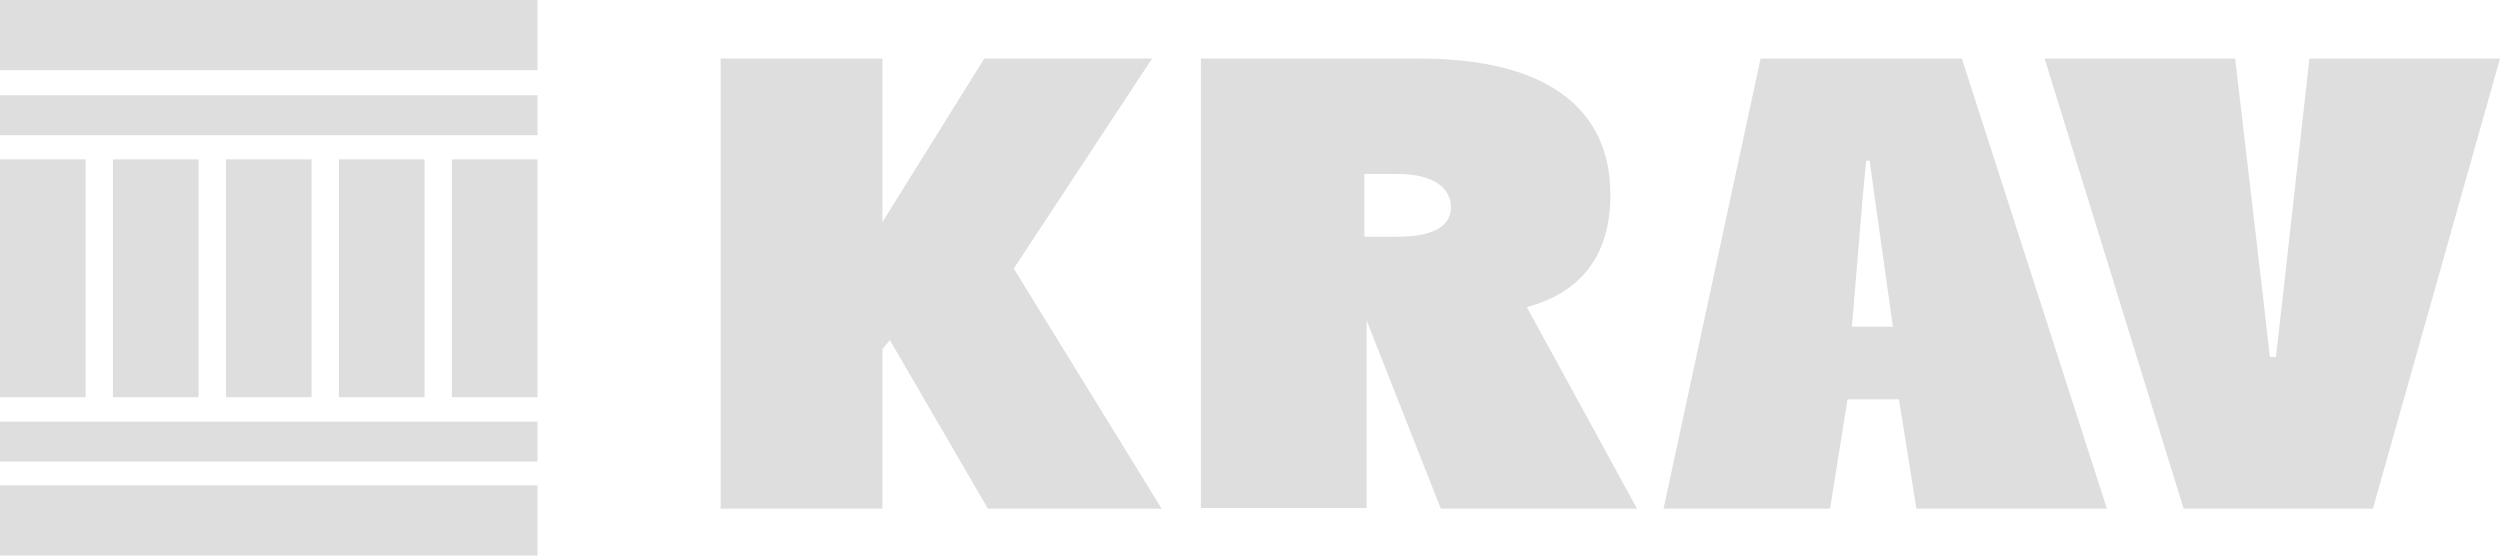<svg width="90" height="20" viewBox="0 0 90 20" fill="none" xmlns="http://www.w3.org/2000/svg">
    <g clip-path="url(#clip0_1820_51684)">
        <path d="M57.973 7.035C57.973 5.811 57.735 2.108 51.082 2.108H43.232V18.29H49.199V11.536L51.869 18.311H58.932L54.966 11.055C56.806 10.565 57.973 9.295 57.973 7.035ZM50.286 8.523H49.117V6.261H50.286C51.684 6.261 52.232 6.817 52.232 7.455C52.232 8.092 51.705 8.523 50.286 8.523Z" fill="#DEDEDE"/>
        <path d="M41.475 2.108H35.434L31.766 7.995V2.108H25.943V18.311H31.766V12.569L32.035 12.244L35.563 18.311H41.819L36.496 9.667L41.475 2.108Z" fill="#DEDEDE"/>
        <path d="M63.381 2.108L59.887 18.311H65.882L66.51 14.376H68.362L68.99 18.311H75.849L70.627 2.108H63.379H63.381ZM67.179 5.787H67.309L67.501 7.192L68.145 11.761H66.669L67.051 7.177L67.181 5.789L67.179 5.787Z" fill="#DEDEDE"/>
        <path d="M83.139 2.108L82.191 10.584L81.932 12.851H81.715L81.458 10.584L80.465 2.108H73.606L78.61 18.311H85.426L90 2.108H83.139Z" fill="#DEDEDE"/>
        <path d="M19.351 17.475H0V20H19.351V17.475Z" fill="#DEDEDE"/>
        <path d="M19.351 0H0V2.525H19.351V0Z" fill="#DEDEDE"/>
        <path d="M19.351 3.43H0V4.868H19.351V3.43Z" fill="#DEDEDE"/>
        <path d="M19.351 15.179H0V16.617H19.351V15.179Z" fill="#DEDEDE"/>
        <path d="M3.083 5.737H0V14.298H3.083V5.737Z" fill="#DEDEDE"/>
        <path d="M7.15 5.737H4.066V14.298H7.15V5.737Z" fill="#DEDEDE"/>
        <path d="M11.216 5.737H8.133V14.298H11.216V5.737Z" fill="#DEDEDE"/>
        <path d="M15.284 5.737H12.201V14.298H15.284V5.737Z" fill="#DEDEDE"/>
        <path d="M19.351 5.737H16.268V14.298H19.351V5.737Z" fill="#DEDEDE"/>
    </g>
    <defs>
        <clipPath id="clip0_1820_51684">
            <rect width="90" height="20" fill="white"/>
        </clipPath>
    </defs>
</svg>
